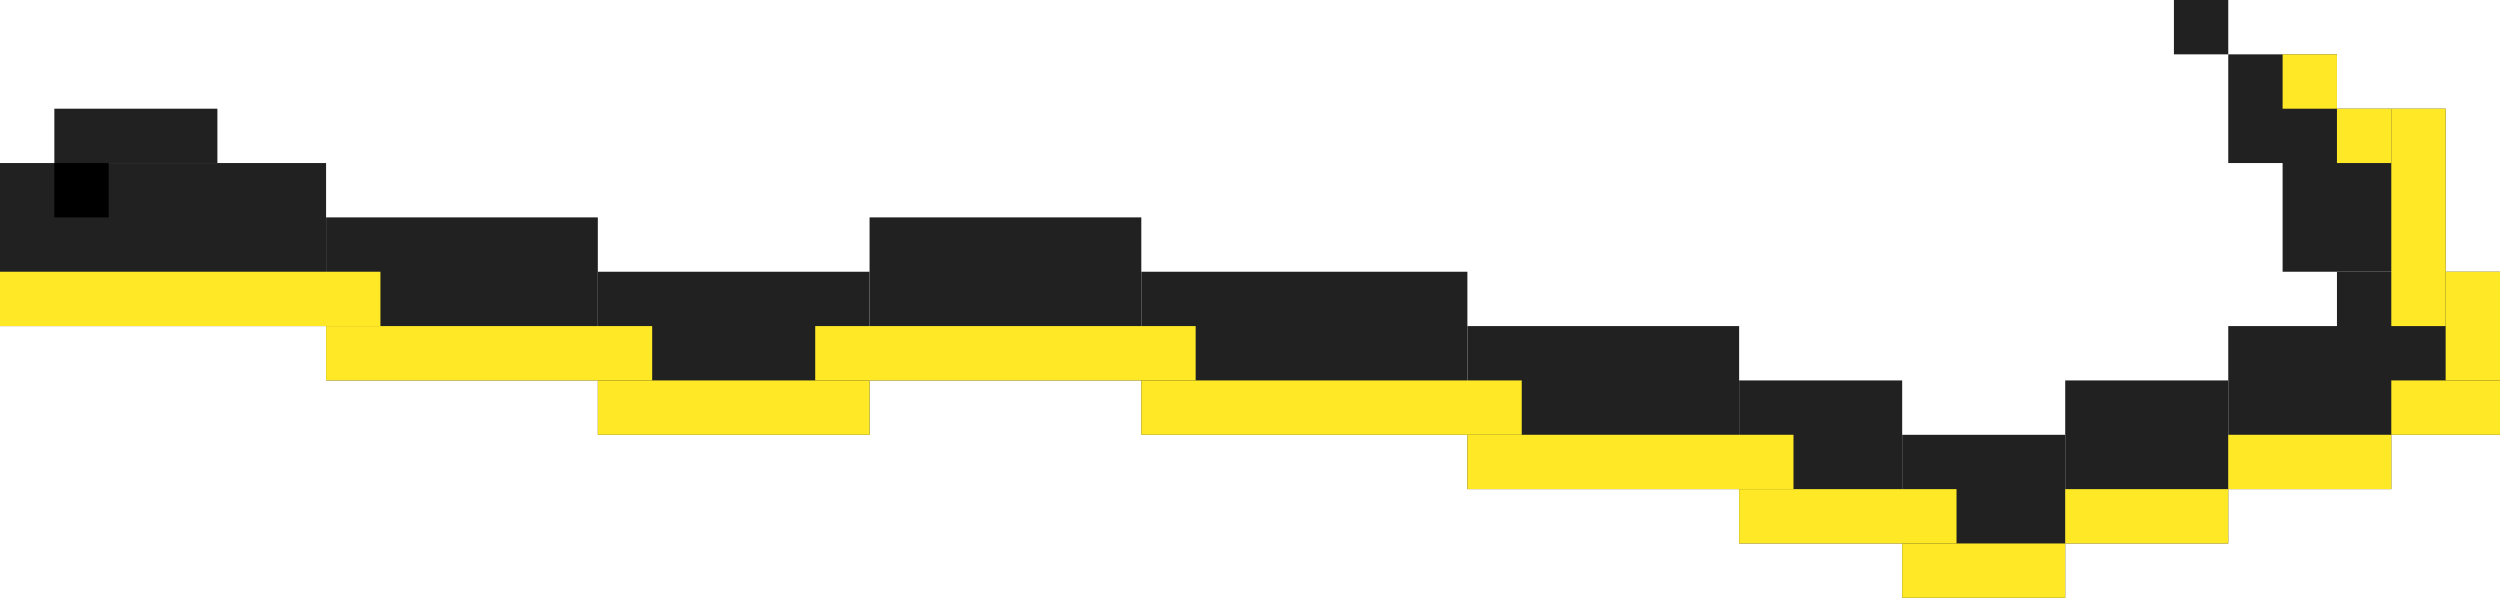 <?xml version="1.0" encoding="UTF-8"?>
<svg id="Layer_2" data-name="Layer 2" xmlns="http://www.w3.org/2000/svg" viewBox="0 0 230 55">
  <defs>
    <style>
      .cls-1, .cls-2, .cls-3 {
        stroke-width: 0px;
      }

      .cls-2 {
        fill: #212121;
      }

      .cls-3 {
        fill: #ffe927;
      }
    </style>
  </defs>
  <g id="Layer_1-2" data-name="Layer 1">
    <g id="yellow_bellied_seasnake" data-name="yellow bellied seasnake">
      <g id="Group_256" data-name="Group 256">
        <path id="Rectangle_2331" data-name="Rectangle 2331" class="cls-2" d="m220,30h-15v15h15v-15Z"/>
        <path id="Rectangle_2348" data-name="Rectangle 2348" class="cls-2" d="m205,35h-15v15h15v-15Z"/>
        <path id="Rectangle_2349" data-name="Rectangle 2349" class="cls-2" d="m190,40h-15v15h15v-15Z"/>
        <path id="Rectangle_2350" data-name="Rectangle 2350" class="cls-2" d="m175,35h-15v15h15v-15Z"/>
        <path id="Rectangle_2351" data-name="Rectangle 2351" class="cls-2" d="m160,30h-25v15h25v-15Z"/>
        <path id="Rectangle_2372" data-name="Rectangle 2372" class="cls-2" d="m135,25h-30v15h30v-15Z"/>
        <path id="Rectangle_2373" data-name="Rectangle 2373" class="cls-2" d="m105,20h-25v15h25v-15Z"/>
        <path id="Rectangle_2374" data-name="Rectangle 2374" class="cls-2" d="m80,25h-25v15h25v-15Z"/>
        <path id="Rectangle_2375" data-name="Rectangle 2375" class="cls-2" d="m55,20h-25v15h25v-15Z"/>
        <path id="Rectangle_2376" data-name="Rectangle 2376" class="cls-2" d="m30,15H0v15h30v-15Z"/>
        <path id="Rectangle_2377" data-name="Rectangle 2377" class="cls-2" d="m20,10H5v5h15v-5Z"/>
        <path id="Rectangle_2383" data-name="Rectangle 2383" class="cls-1" d="m10,15h-5v5h5v-5Z"/>
        <path id="Rectangle_2332" data-name="Rectangle 2332" class="cls-2" d="m230,25h-15v15h15v-15Z"/>
        <path id="Rectangle_2333" data-name="Rectangle 2333" class="cls-2" d="m225,10h-15v15h15v-15Z"/>
        <path id="Rectangle_2381" data-name="Rectangle 2381" class="cls-2" d="m215,5h-10v10h10V5Z"/>
        <path id="Rectangle_2382" data-name="Rectangle 2382" class="cls-2" d="m205,0h-5v5h5V0Z"/>
      </g>
      <path id="Rectangle_2382-2" data-name="Rectangle 2382" class="cls-3" d="m35,25H0v5h35v-5Z"/>
      <path id="Rectangle_2383-2" data-name="Rectangle 2383" class="cls-3" d="m60,30h-30v5h30v-5Z"/>
      <path id="Rectangle_2384" data-name="Rectangle 2384" class="cls-3" d="m80,35h-25v5h25v-5Z"/>
      <path id="Rectangle_2385" data-name="Rectangle 2385" class="cls-3" d="m110,30h-35v5h35v-5Z"/>
      <path id="Rectangle_2386" data-name="Rectangle 2386" class="cls-3" d="m140,35h-35v5h35v-5Z"/>
      <path id="Rectangle_2387" data-name="Rectangle 2387" class="cls-3" d="m165,40h-30v5h30v-5Z"/>
      <path id="Rectangle_2388" data-name="Rectangle 2388" class="cls-3" d="m180,45h-20v5h20v-5Z"/>
      <path id="Rectangle_2389" data-name="Rectangle 2389" class="cls-3" d="m190,50h-15v5h15v-5Z"/>
      <path id="Rectangle_2390" data-name="Rectangle 2390" class="cls-3" d="m205,45h-15v5h15v-5Z"/>
      <path id="Rectangle_2391" data-name="Rectangle 2391" class="cls-3" d="m220,40h-15v5h15v-5Z"/>
      <path id="Rectangle_2392" data-name="Rectangle 2392" class="cls-3" d="m230,35h-10v5h10v-5Z"/>
      <path id="Rectangle_2393" data-name="Rectangle 2393" class="cls-3" d="m230,25h-5v10h5v-10Z"/>
      <path id="Rectangle_2394" data-name="Rectangle 2394" class="cls-3" d="m225,10h-5v20h5V10Z"/>
      <path id="Rectangle_2395" data-name="Rectangle 2395" class="cls-3" d="m215,5h-5v5h5v-5Z"/>
      <path id="Rectangle_2396" data-name="Rectangle 2396" class="cls-3" d="m220,10h-5v5h5v-5Z"/>
    </g>
  </g>
</svg>